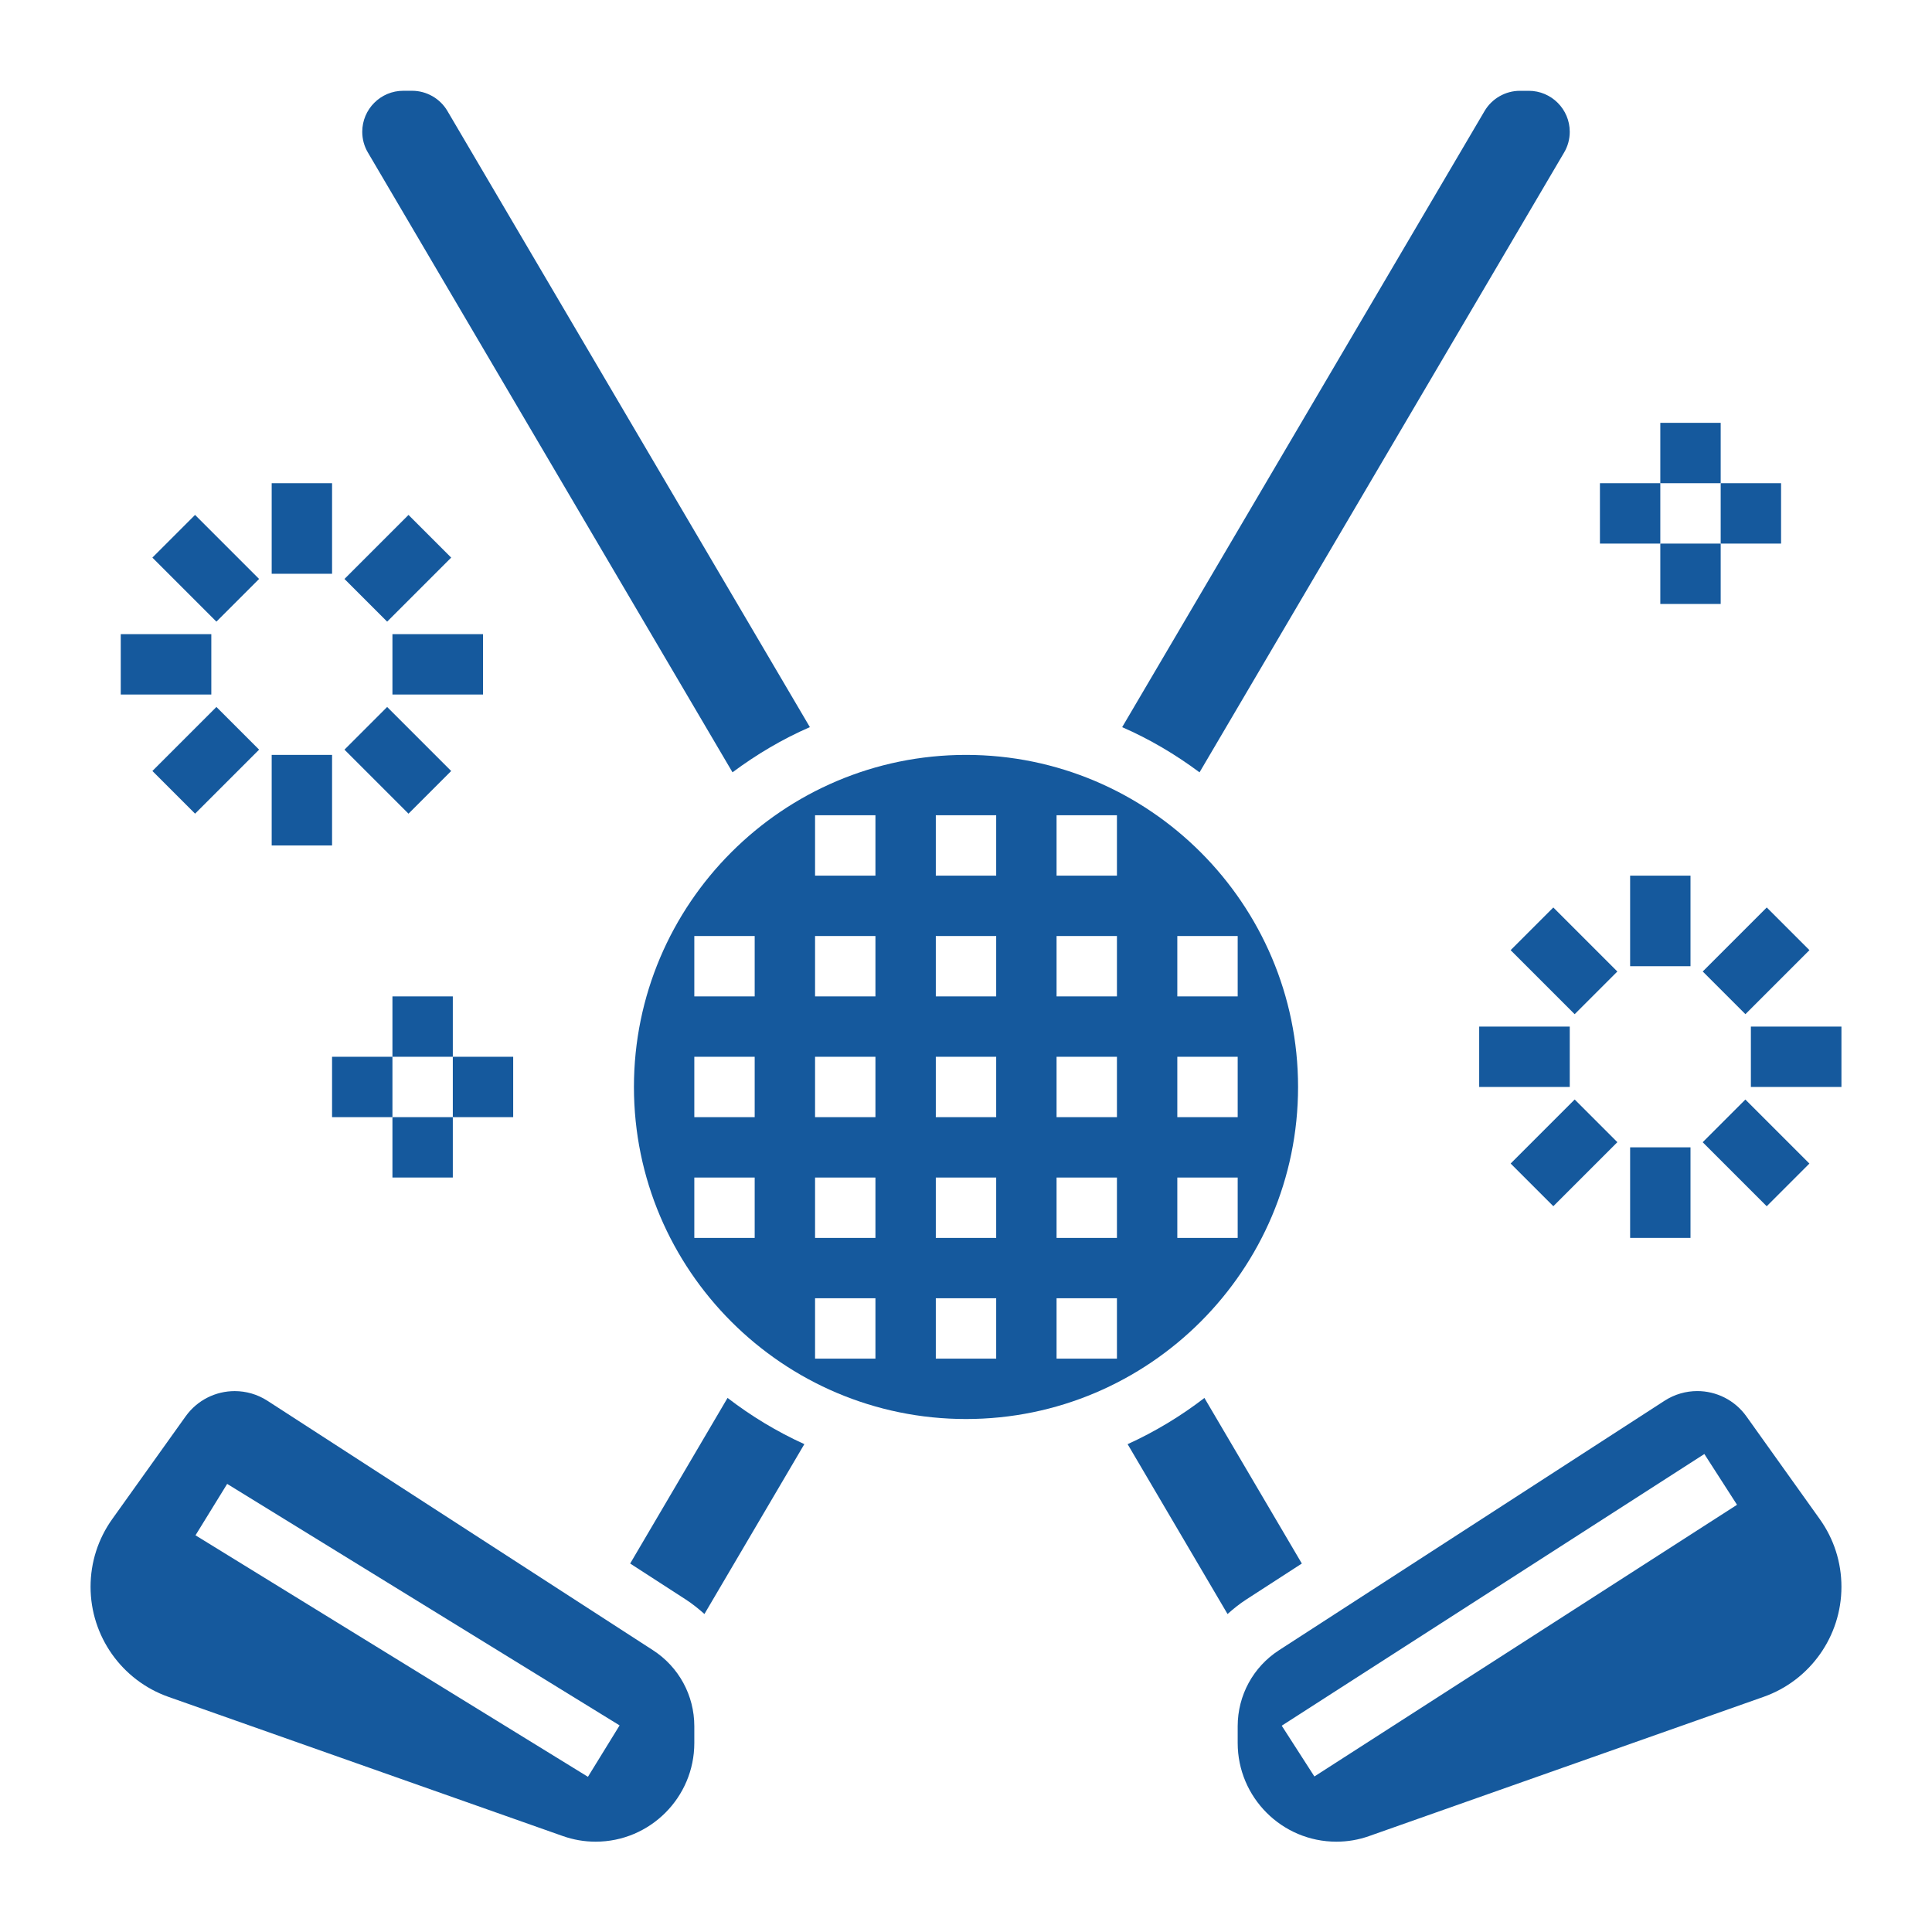 <svg fill="#15599D" xmlns="http://www.w3.org/2000/svg" xmlns:xlink="http://www.w3.org/1999/xlink" version="1.1" x="0px" y="0px" viewBox="0 0 64 64" style="enable-background:new 0 0 64 64;" xml:space="preserve"><g><path d="M24.265,25.584c0.792-0.59,1.647-1.098,2.563-1.497L14.821,3.676c-0.242-0.412-0.691-0.669-1.17-0.669h-0.293   C12.609,3.007,12,3.617,12,4.366c0,0.242,0.064,0.48,0.188,0.688L24.265,25.584z"></path><path d="M51.812,5.054C51.936,4.846,52,4.608,52,4.366c0-0.749-0.609-1.358-1.358-1.358h-0.293c-0.479,0-0.928,0.257-1.171,0.67   l-12.005,20.41c0.916,0.399,1.771,0.907,2.563,1.497L51.812,5.054z"></path><path d="M20.875,51.794l1.841,1.191c0.222,0.144,0.425,0.308,0.619,0.481l3.31-5.627c-0.909-0.413-1.76-0.929-2.544-1.531   L20.875,51.794z"></path><path d="M57.852,46.919c-0.39-0.545-1.003-0.838-1.627-0.838c-0.373,0-0.75,0.104-1.087,0.322L42.37,54.665   C41.513,55.219,41,56.161,41,57.183v0.556c0,1.803,1.466,3.269,3.269,3.269c0.372,0,0.738-0.062,1.088-0.187l13.065-4.611   C59.964,55.666,61,54.201,61,52.566c0-0.811-0.249-1.587-0.72-2.246L57.852,46.919z M43.541,58.848l-1.082-1.682l14-9l1.082,1.682   L43.541,58.848z"></path><path d="M43,36.007c0-6.065-4.935-11-11-11s-11,4.935-11,11s4.935,11,11,11S43,42.073,43,36.007z M39,31.007h2v2h-2V31.007z    M39,35.007h2v2h-2V35.007z M25,41.007h-2v-2h2V41.007z M25,37.007h-2v-2h2V37.007z M25,33.007h-2v-2h2V33.007z M29,45.007h-2v-2h2   V45.007z M29,41.007h-2v-2h2V41.007z M29,37.007h-2v-2h2V37.007z M29,33.007h-2v-2h2V33.007z M29,29.007h-2v-2h2V29.007z    M33,45.007h-2v-2h2V45.007z M33,41.007h-2v-2h2V41.007z M33,37.007h-2v-2h2V37.007z M33,33.007h-2v-2h2V33.007z M33,29.007h-2v-2   h2V29.007z M37,45.007h-2v-2h2V45.007z M37,41.007h-2v-2h2V41.007z M37,37.007h-2v-2h2V37.007z M37,33.007h-2v-2h2V33.007z    M37,29.007h-2v-2h2V29.007z M39,39.007h2v2h-2V39.007z"></path><path d="M21.63,54.665L8.862,46.404c-0.337-0.218-0.714-0.322-1.087-0.322c-0.624,0-1.237,0.293-1.627,0.838l-2.429,3.4   C3.249,50.979,3,51.755,3,52.566c0,1.635,1.036,3.1,2.578,3.644l13.065,4.611c0.35,0.124,0.716,0.187,1.088,0.187   c1.803,0,3.269-1.466,3.269-3.269v-0.556C23,56.161,22.487,55.219,21.63,54.665z M19.476,58.859l-13-8l1.049-1.703l13,8   L19.476,58.859z"></path><path d="M43.125,51.794l-3.227-5.485c-0.783,0.602-1.634,1.117-2.544,1.531l3.31,5.627c0.193-0.173,0.396-0.337,0.619-0.481   L43.125,51.794z"></path><rect x="13" y="33.007" width="2" height="2"></rect><rect x="13" y="37.007" width="2" height="2"></rect><rect x="15" y="35.007" width="2" height="2"></rect><rect x="11" y="35.007" width="2" height="2"></rect><rect x="55" y="14.007" width="2" height="2"></rect><rect x="55" y="18.007" width="2" height="2"></rect><rect x="57" y="16.007" width="2" height="2"></rect><rect x="53" y="16.007" width="2" height="2"></rect><rect x="54" y="29.007" width="2" height="3"></rect><rect x="50.818" y="30.326" transform="matrix(0.707 -0.707 0.707 0.707 -7.327 45.963)" width="2" height="3"></rect><rect x="49" y="34.007" width="3" height="2"></rect><rect x="50.319" y="37.189" transform="matrix(0.707 -0.707 0.707 0.707 -11.826 47.826)" width="3" height="2"></rect><rect x="54" y="38.007" width="2" height="3"></rect><rect x="57.182" y="36.689" transform="matrix(0.707 -0.707 0.707 0.707 -9.963 52.326)" width="2" height="3"></rect><rect x="58" y="34.007" width="3" height="2"></rect><rect x="56.682" y="30.826" transform="matrix(0.707 -0.707 0.707 0.707 -5.463 50.462)" width="3" height="2"></rect><rect x="9" y="16.007" width="2" height="3"></rect><rect x="5.818" y="17.326" transform="matrix(0.707 -0.707 0.707 0.707 -11.315 10.335)" width="2" height="3"></rect><rect x="4" y="21.007" width="3" height="2"></rect><rect x="5.319" y="24.189" transform="matrix(0.707 -0.707 0.707 0.707 -15.814 12.199)" width="3" height="2"></rect><rect x="9" y="25.007" width="2" height="3"></rect><rect x="12.182" y="23.689" transform="matrix(0.707 -0.707 0.707 0.707 -13.95 16.698)" width="2" height="3"></rect><rect x="13" y="21.007" width="3" height="2"></rect><rect x="11.682" y="17.826" transform="matrix(0.707 -0.707 0.707 0.707 -9.451 14.835)" width="3" height="2"></rect></g></svg>